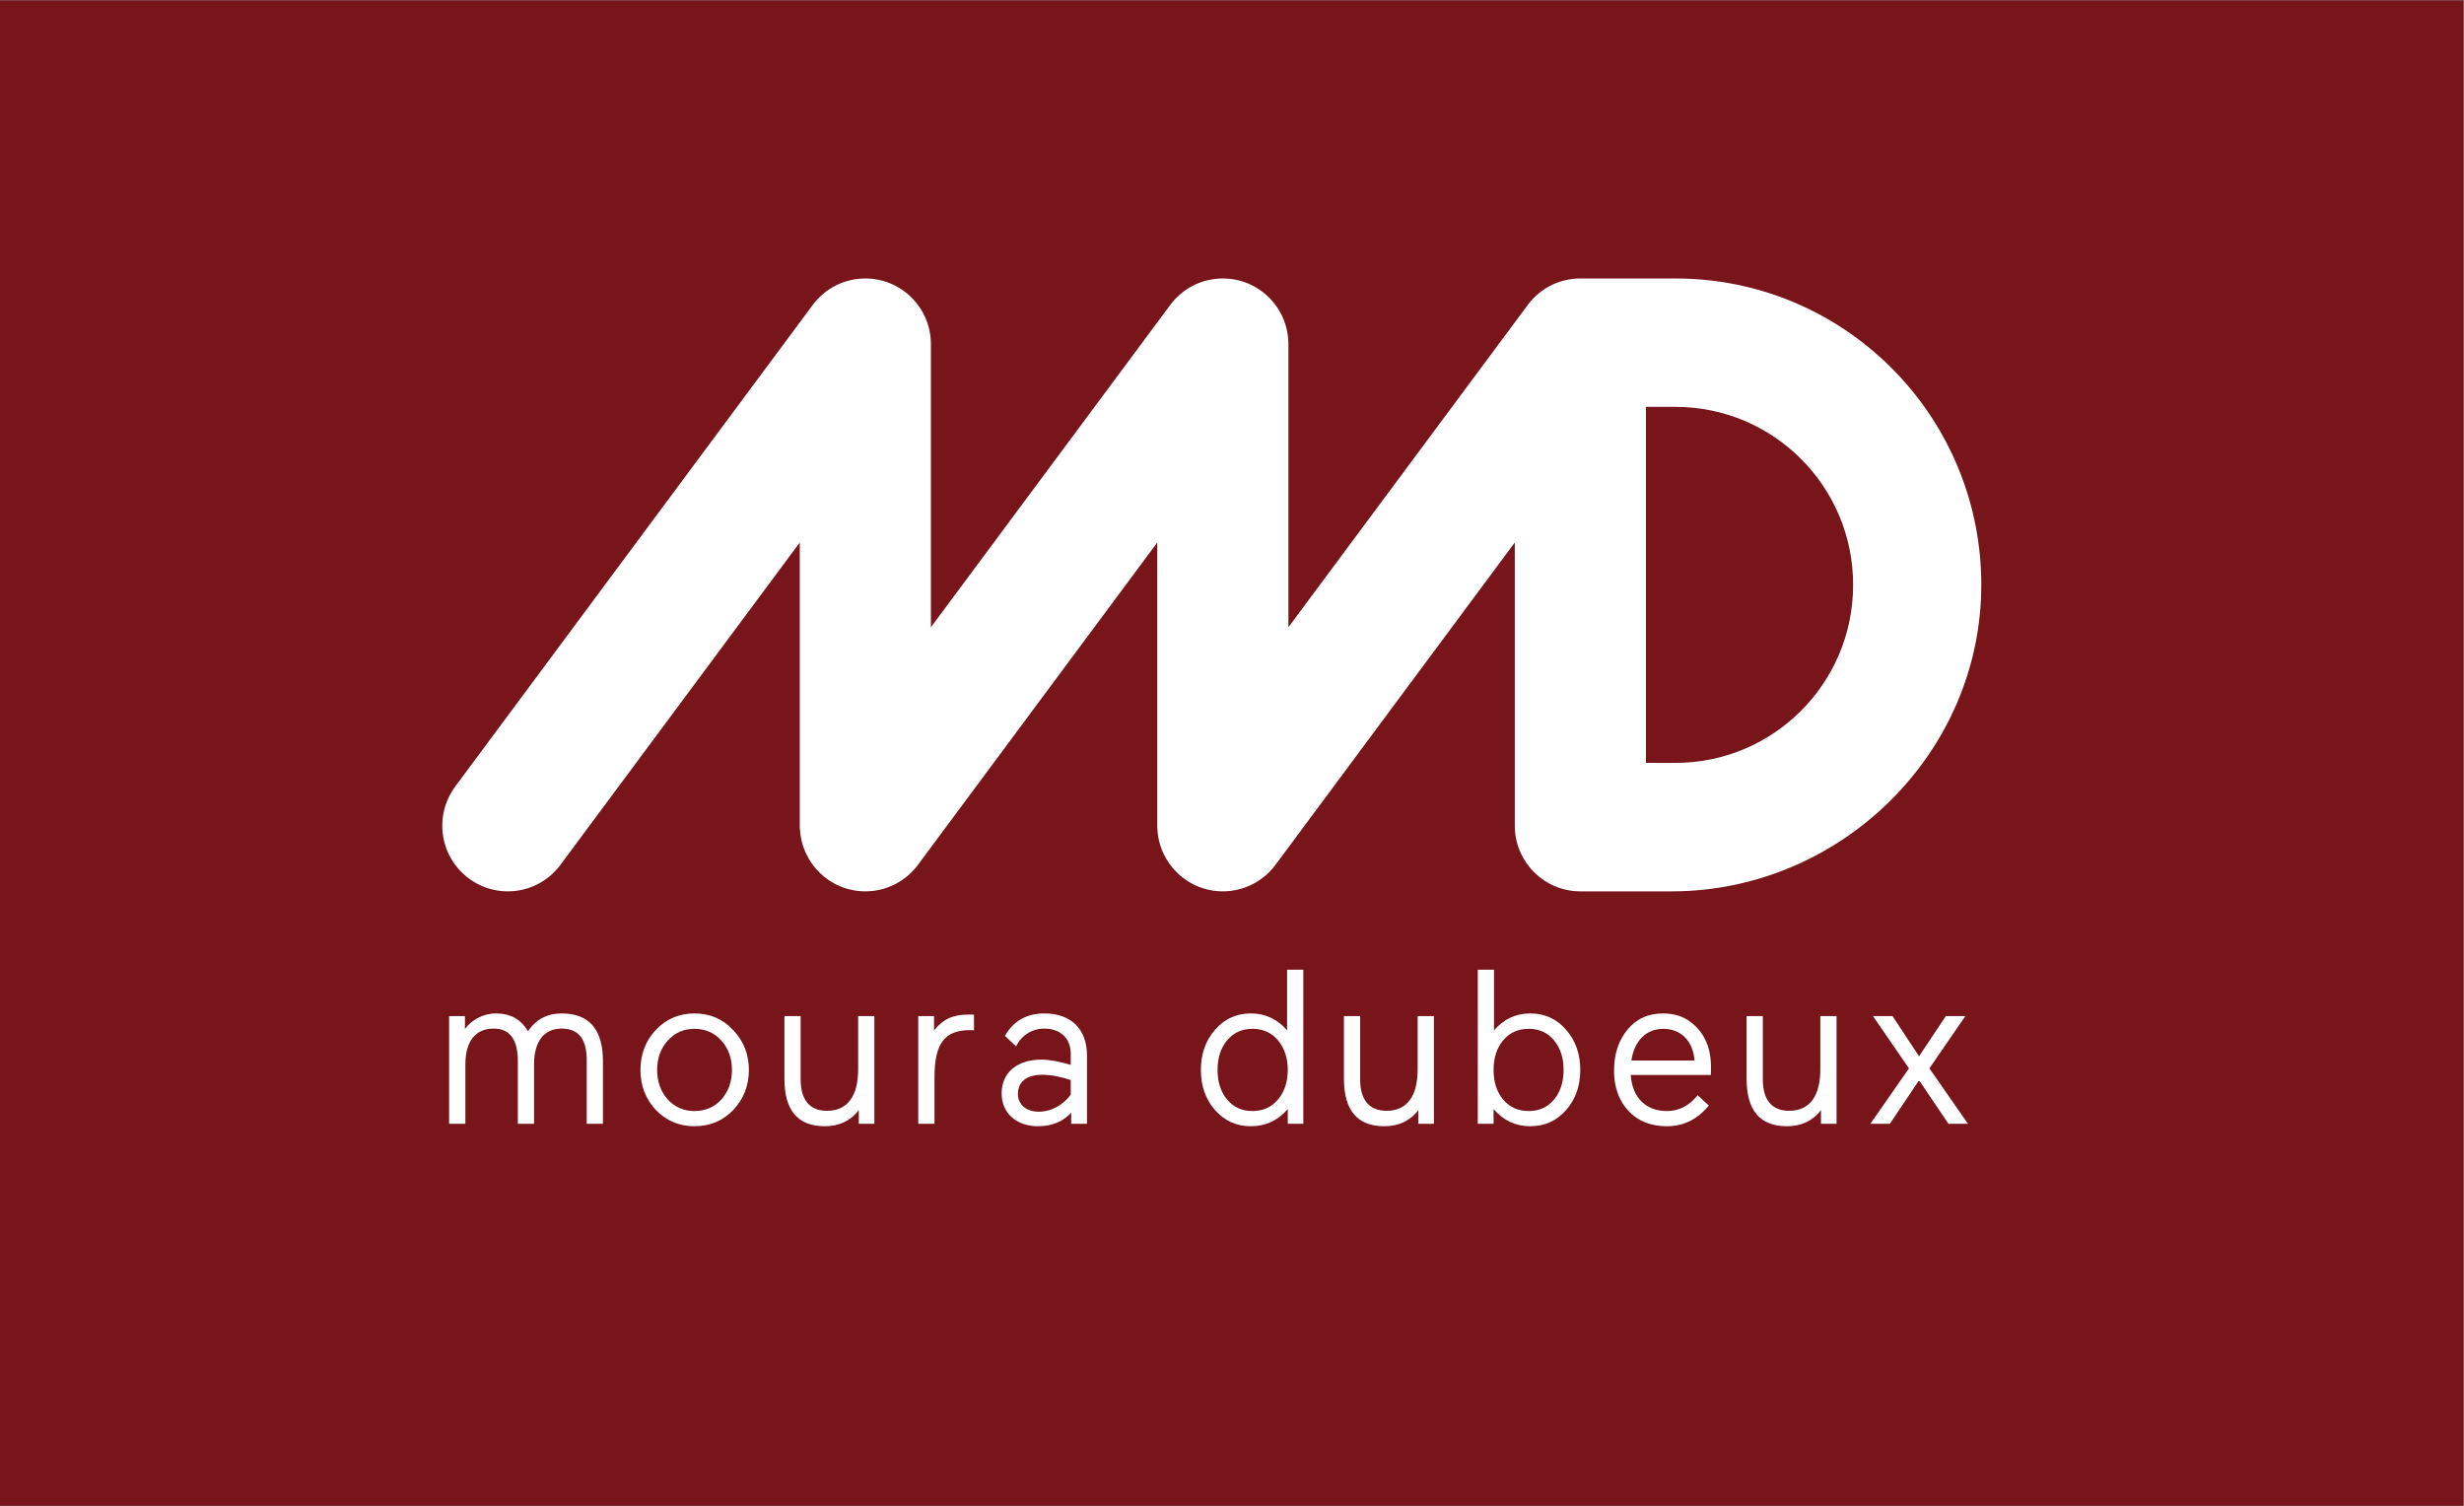 <?xml version="1.0" encoding="UTF-8" standalone="no"?>
<svg
   xmlns:dc="http://purl.org/dc/elements/1.1/"
   xmlns:cc="http://creativecommons.org/ns#"
   xmlns:rdf="http://www.w3.org/1999/02/22-rdf-syntax-ns#"
   xmlns:svg="http://www.w3.org/2000/svg"
   xmlns="http://www.w3.org/2000/svg"
   viewBox="0 0 5646.427 3450.587"
   height="3450.587"
   width="5646.427"
   xml:space="preserve"
   id="svg2"
   version="1.1"><rect x="0" y="0" width="5646.427" height="3450.587" fill="#808080" stroke="none"/><defs
     id="defs6"><clipPath
       id="clipPath20"
       clipPathUnits="userSpaceOnUse"><path
         id="path18"
         d="M 0,2587.944 H 4234.817 V 0 H 0 Z" /></clipPath></defs><g
     transform="matrix(1.333,0,0,-1.333,0,3450.587)"
     id="g10"><path
       id="path12"
       style="fill:#77151b;fill-opacity:1;fill-rule:nonzero;stroke:none"
       d="M 0,0 H 4234.816 V 2587.944 H 0 Z" /><g
       id="g14"><g
         clip-path="url(#clipPath20)"
         id="g16"><g
           transform="translate(1840.733,706.947)"
           id="g22"><path
             id="path24"
             style="fill:#ffffff;fill-opacity:1;fill-rule:nonzero;stroke:none"
             d="m 0,0 c -11.69,-16.629 -32.454,-29.491 -55.035,-29.491 -21.167,0 -35.817,12.119 -35.817,30.634 0,19.659 13.579,32.856 41.869,32.856 14.65,0 30.907,-3.03 48.983,-9.09 z m -45.224,139.434 c -30.574,0 -53.217,-12.86 -67.937,-38.513 l 19.287,-18.178 c 7.527,16.967 25.673,30.634 48.246,30.634 C -18.479,113.377 0,97.488 0,69.884 V 50.965 c -19.955,6.059 -36.959,9.088 -50.529,9.088 -40.719,0 -68.28,-21.544 -68.28,-58.168 0,-35.146 27.149,-56.353 62.228,-56.353 24.531,0 43.415,7.946 57.319,23.496 V -50.294 H 27.957 V 66.854 c 0,46.523 -28.291,72.58 -73.181,72.58" /></g><g
           transform="translate(1475.243,750.035)"
           id="g26"><path
             id="path28"
             style="fill:#ffffff;fill-opacity:1;fill-rule:nonzero;stroke:none"
             d="m 0,0 c 0,-44.974 -17.742,-71.03 -53.559,-71.03 -29.827,0 -45.286,18.85 -45.286,53.996 V 91.765 H -126.73 V -15.89 c 0,-54.401 22.976,-81.667 69.412,-81.667 24.461,0 44.082,9.088 58.46,27.603 V -93.383 H 27.886 V 91.765 L 0,91.765 Z" /></g><g
           transform="translate(1240.252,698.596)"
           id="g30"><path
             id="path32"
             style="fill:#ffffff;fill-opacity:1;fill-rule:nonzero;stroke:none"
             d="m 0,0 c -12.094,-13.195 -27.552,-19.995 -46.436,-19.995 -18.48,0 -33.929,6.8 -45.962,19.995 -12.094,13.602 -18.145,30.635 -18.145,50.631 0,20.063 6.051,37.097 18.145,50.293 12.033,13.601 27.482,20.4 45.962,20.4 18.884,0 34.342,-6.799 46.436,-20.4 C 12.033,87.728 18.076,70.694 18.076,50.631 18.076,30.635 12.033,13.602 0,0 m -46.436,147.784 c -26.34,0 -48.649,-9.427 -66.391,-28.345 -17.672,-18.852 -26.411,-41.944 -26.411,-68.808 0,-26.797 8.739,-49.822 26.411,-68.74 17.742,-18.515 40.051,-28.009 66.391,-28.009 26.814,0 49.062,9.494 66.795,28.009 17.742,18.918 26.815,41.943 26.815,68.74 0,26.864 -9.073,49.956 -27.219,68.808 -17.733,18.918 -39.98,28.345 -66.391,28.345" /></g><g
           transform="translate(965.281,846.38)"
           id="g34"><path
             id="path36"
             style="fill:#ffffff;fill-opacity:1;fill-rule:nonzero;stroke:none"
             d="M 0,0 C -24.531,0 -43.819,-10.235 -57.722,-30.636 -69.421,-10.235 -87.559,0 -112.827,0 c -22.239,0 -42.607,-11.716 -53.155,-26.864 V -4.58 h -27.219 v -185.148 h 27.956 V -87.66 c 0,39.319 16.934,61.604 48.659,61.604 27.543,0 41.526,-18.515 41.526,-55.611 v -108.061 h 27.886 V -87.66 c 0,39.319 16.995,61.604 47.507,61.604 28.695,0 43.002,-17.775 43.002,-53.659 V -189.728 H 71.231 V -82.004 C 71.231,-27.201 47.507,0 0,0" /></g><g
           transform="translate(1605.742,817.293)"
           id="g38"><path
             id="path40"
             style="fill:#ffffff;fill-opacity:1;fill-rule:nonzero;stroke:none"
             d="M 0,0 V 24.508 H -27.148 V -160.64 H 0.737 v 78.974 c 0,60.124 17.813,82.071 61.491,82.071 2.283,0 4.567,0 6.446,-0.405 V 26.865 C 66.057,27.202 63.027,27.202 60.41,27.202 33.2,27.202 16.266,20.066 0,0" /></g><g
           transform="translate(3129.322,750.035)"
           id="g42"><path
             id="path44"
             style="fill:#ffffff;fill-opacity:1;fill-rule:nonzero;stroke:none"
             d="m 0,0 c 0,-44.974 -17.742,-71.03 -53.55,-71.03 -29.836,0 -45.294,18.85 -45.294,53.996 v 108.8 H -126.73 V -15.89 c 0,-54.401 22.976,-81.667 69.342,-81.667 24.601,0 44.152,9.089 58.53,27.603 V -93.382 H 27.895 V 91.766 L 0,91.766 Z" /></g><g
           transform="translate(3378.629,841.801)"
           id="g46"><path
             id="path48"
             style="fill:#ffffff;fill-opacity:1;fill-rule:nonzero;stroke:none"
             d="M 0,0 H -33.534 L -79.565,-69.078 -125.185,0 h -33.604 l 61.886,-89.879 -66.383,-95.269 h 33.525 l 50.196,74.866 50.537,-74.866 H 4.567 l -66.391,95.269 z" /></g><g
           transform="translate(2804.489,765.52)"
           id="g50"><path
             id="path52"
             style="fill:#ffffff;fill-opacity:1;fill-rule:nonzero;stroke:none"
             d="m 0,0 c 4.91,32.116 23.785,54.4 55.105,54.4 30.574,0 50.933,-21.544 53.55,-54.4 z M 101.875,66.116 C 89.034,75.944 73.18,80.86 54.367,80.86 28.694,80.86 8.335,71.434 -7.123,52.515 -22.239,34 -29.766,10.572 -29.766,-17.369 c 0,-28.412 8.335,-51.44 24.522,-69.145 16.6,-17.843 38.848,-26.527 66.391,-26.527 28.3,0 52.418,11.715 72.039,35.548 l -19.217,17.774 c -14.72,-18.178 -32.058,-27.199 -52.822,-27.199 -36.221,0 -59.601,23.023 -62.219,62.008 h 137.684 l 0.333,12.792 c 0,30.633 -9.064,58.573 -35.07,78.234" /></g><g
           transform="translate(2671.777,698.596)"
           id="g54"><path
             id="path56"
             style="fill:#ffffff;fill-opacity:1;fill-rule:nonzero;stroke:none"
             d="m 0,0 c -10.961,-13.196 -25.339,-19.995 -43.749,-19.995 -18.479,0 -33.261,6.799 -44.152,19.995 -10.953,13.265 -16.258,30.231 -16.258,50.631 0,20.467 5.305,37.433 16.258,50.697 10.891,13.196 25.673,19.996 44.152,19.996 18.41,0 32.788,-6.8 43.749,-19.996 C 10.882,88.064 16.187,71.098 16.187,50.631 16.187,30.231 10.882,13.265 0,0 m -41.131,147.784 c -24.927,0 -45.699,-9.831 -62.29,-29.088 v 104.293 h -27.886 V -41.944 h 27.148 v 25.314 c 16.996,-19.657 37.768,-29.488 63.028,-29.488 25.269,0 45.628,9.493 61.824,28.008 16.266,18.515 24.188,41.541 24.188,68.741 0,27.266 -7.922,50.293 -24.188,68.807 -16.196,18.919 -36.555,28.346 -61.824,28.346" /></g><g
           transform="translate(2197.22,698.596)"
           id="g58"><path
             id="path60"
             style="fill:#ffffff;fill-opacity:1;fill-rule:nonzero;stroke:none"
             d="m 0,0 c -10.953,-13.196 -25.664,-19.995 -44.152,-19.995 -18.48,0 -32.788,6.799 -43.74,19.995 -10.953,13.265 -16.196,30.231 -16.196,50.631 0,20.467 5.243,37.433 16.196,50.697 10.952,13.196 25.26,19.996 43.74,19.996 18.488,0 33.199,-6.8 44.152,-19.996 C 10.952,88.064 16.6,71.098 16.6,50.631 16.6,30.231 10.952,13.265 0,0 m 15.458,118.696 c -16.6,19.257 -37.363,29.088 -62.228,29.088 -25.269,0 -45.628,-9.427 -61.885,-28.346 -16.197,-18.514 -24.127,-41.541 -24.127,-68.807 0,-27.2 7.93,-50.226 24.127,-68.741 16.257,-18.515 36.616,-28.008 61.885,-28.008 25.269,0 46.366,9.83 63.37,29.488 V -41.944 H 43.344 V 222.989 H 15.458 Z" /></g><g
           transform="translate(2437.12,750.035)"
           id="g62"><path
             id="path64"
             style="fill:#ffffff;fill-opacity:1;fill-rule:nonzero;stroke:none"
             d="m 0,0 c 0,-44.974 -17.671,-71.03 -53.559,-71.03 -29.836,0 -45.295,18.85 -45.295,53.996 v 108.8 H -126.74 V -15.89 c 0,-54.401 23.047,-81.667 69.413,-81.667 24.531,0 44.152,9.088 58.469,27.603 V -93.383 H 27.957 V 91.766 L 0,91.766 Z" /></g><g
           transform="translate(3096.28,1799.509)"
           id="g66"><path
             id="path68"
             style="fill:#ffffff;fill-opacity:1;fill-rule:nonzero;stroke:none"
             d="m 0,0 c 55.298,-55.342 89.438,-131.893 89.438,-216.389 0,-168.99 -136.682,-306.001 -305.414,-306.001 h -50.748 V 89.613 h 50.748 C -131.641,89.613 -55.307,55.409 0,0 m 309.778,-214.369 c -1.01,270.25 -205.084,492.497 -467.364,521.514 -19.147,2.155 -38.707,3.233 -58.39,3.233 h -163.496 c -36.485,0 -68.939,-17.371 -89.57,-44.303 -0.544,-0.739 -1.01,-1.413 -1.546,-2.155 l -410.784,-553.157 v -0.067 l -0.008,-0.006 v 486.725 c 0,0.019 0.008,0.036 0.008,0.055 0,0.029 -0.008,0.057 -0.008,0.086 v 0.376 h -0.018 c -0.246,62.198 -50.599,112.446 -112.669,112.446 -36.555,0 -68.938,-17.371 -89.508,-44.303 -0.597,-0.739 -1.142,-1.413 -1.608,-2.155 l -410.783,-553.157 v -0.067 l -0.01,-0.01 v 486.687 c 0,0.033 0.01,0.064 0.01,0.097 0,0.051 -0.01,0.1 -0.01,0.152 v 0.31 h -0.01 c -0.255,62.198 -50.608,112.446 -112.678,112.446 -36.484,0 -68.938,-17.371 -89.508,-44.303 -0.597,-0.739 -1.142,-1.413 -1.607,-2.155 l -410.714,-553.157 v -0.068 l -204.153,-274.962 h 0.07 c -13.377,-18.582 -21.369,-41.339 -21.369,-65.981 0,-62.345 50.467,-112.974 112.757,-112.974 36.353,0 68.684,17.302 89.306,44.098 0.07,0.069 0.07,0.136 0.132,0.136 l 1.958,2.692 c 0.194,0.202 0.466,0.606 0.668,0.943 l 409.765,551.871 v -491.892 h 0.263 c 2.697,-59.953 51.873,-107.848 112.432,-107.848 36.424,0 68.745,17.302 89.377,44.098 0.07,0.069 0.07,0.136 0.132,0.136 l 1.888,2.692 c 0.264,0.202 0.536,0.606 0.738,0.943 l 409.764,551.872 v -491.893 h 0.01 v -0.058 h 0.132 c 2.687,-59.921 52.013,-107.79 112.555,-107.79 36.757,0 69.281,17.639 89.912,44.773 0.272,0.47 0.606,0.874 0.879,1.211 l 411.117,553.764 2.679,3.61 -2.688,-3.619 v -486.774 -1.702 h 0.053 c 0.009,-1.153 0,-2.3 0.088,-3.473 2.617,-59.921 52.013,-107.79 112.555,-107.79 h 156.979 c 290.289,0 533.413,238 532.271,528.853" /></g></g></g></g></svg>